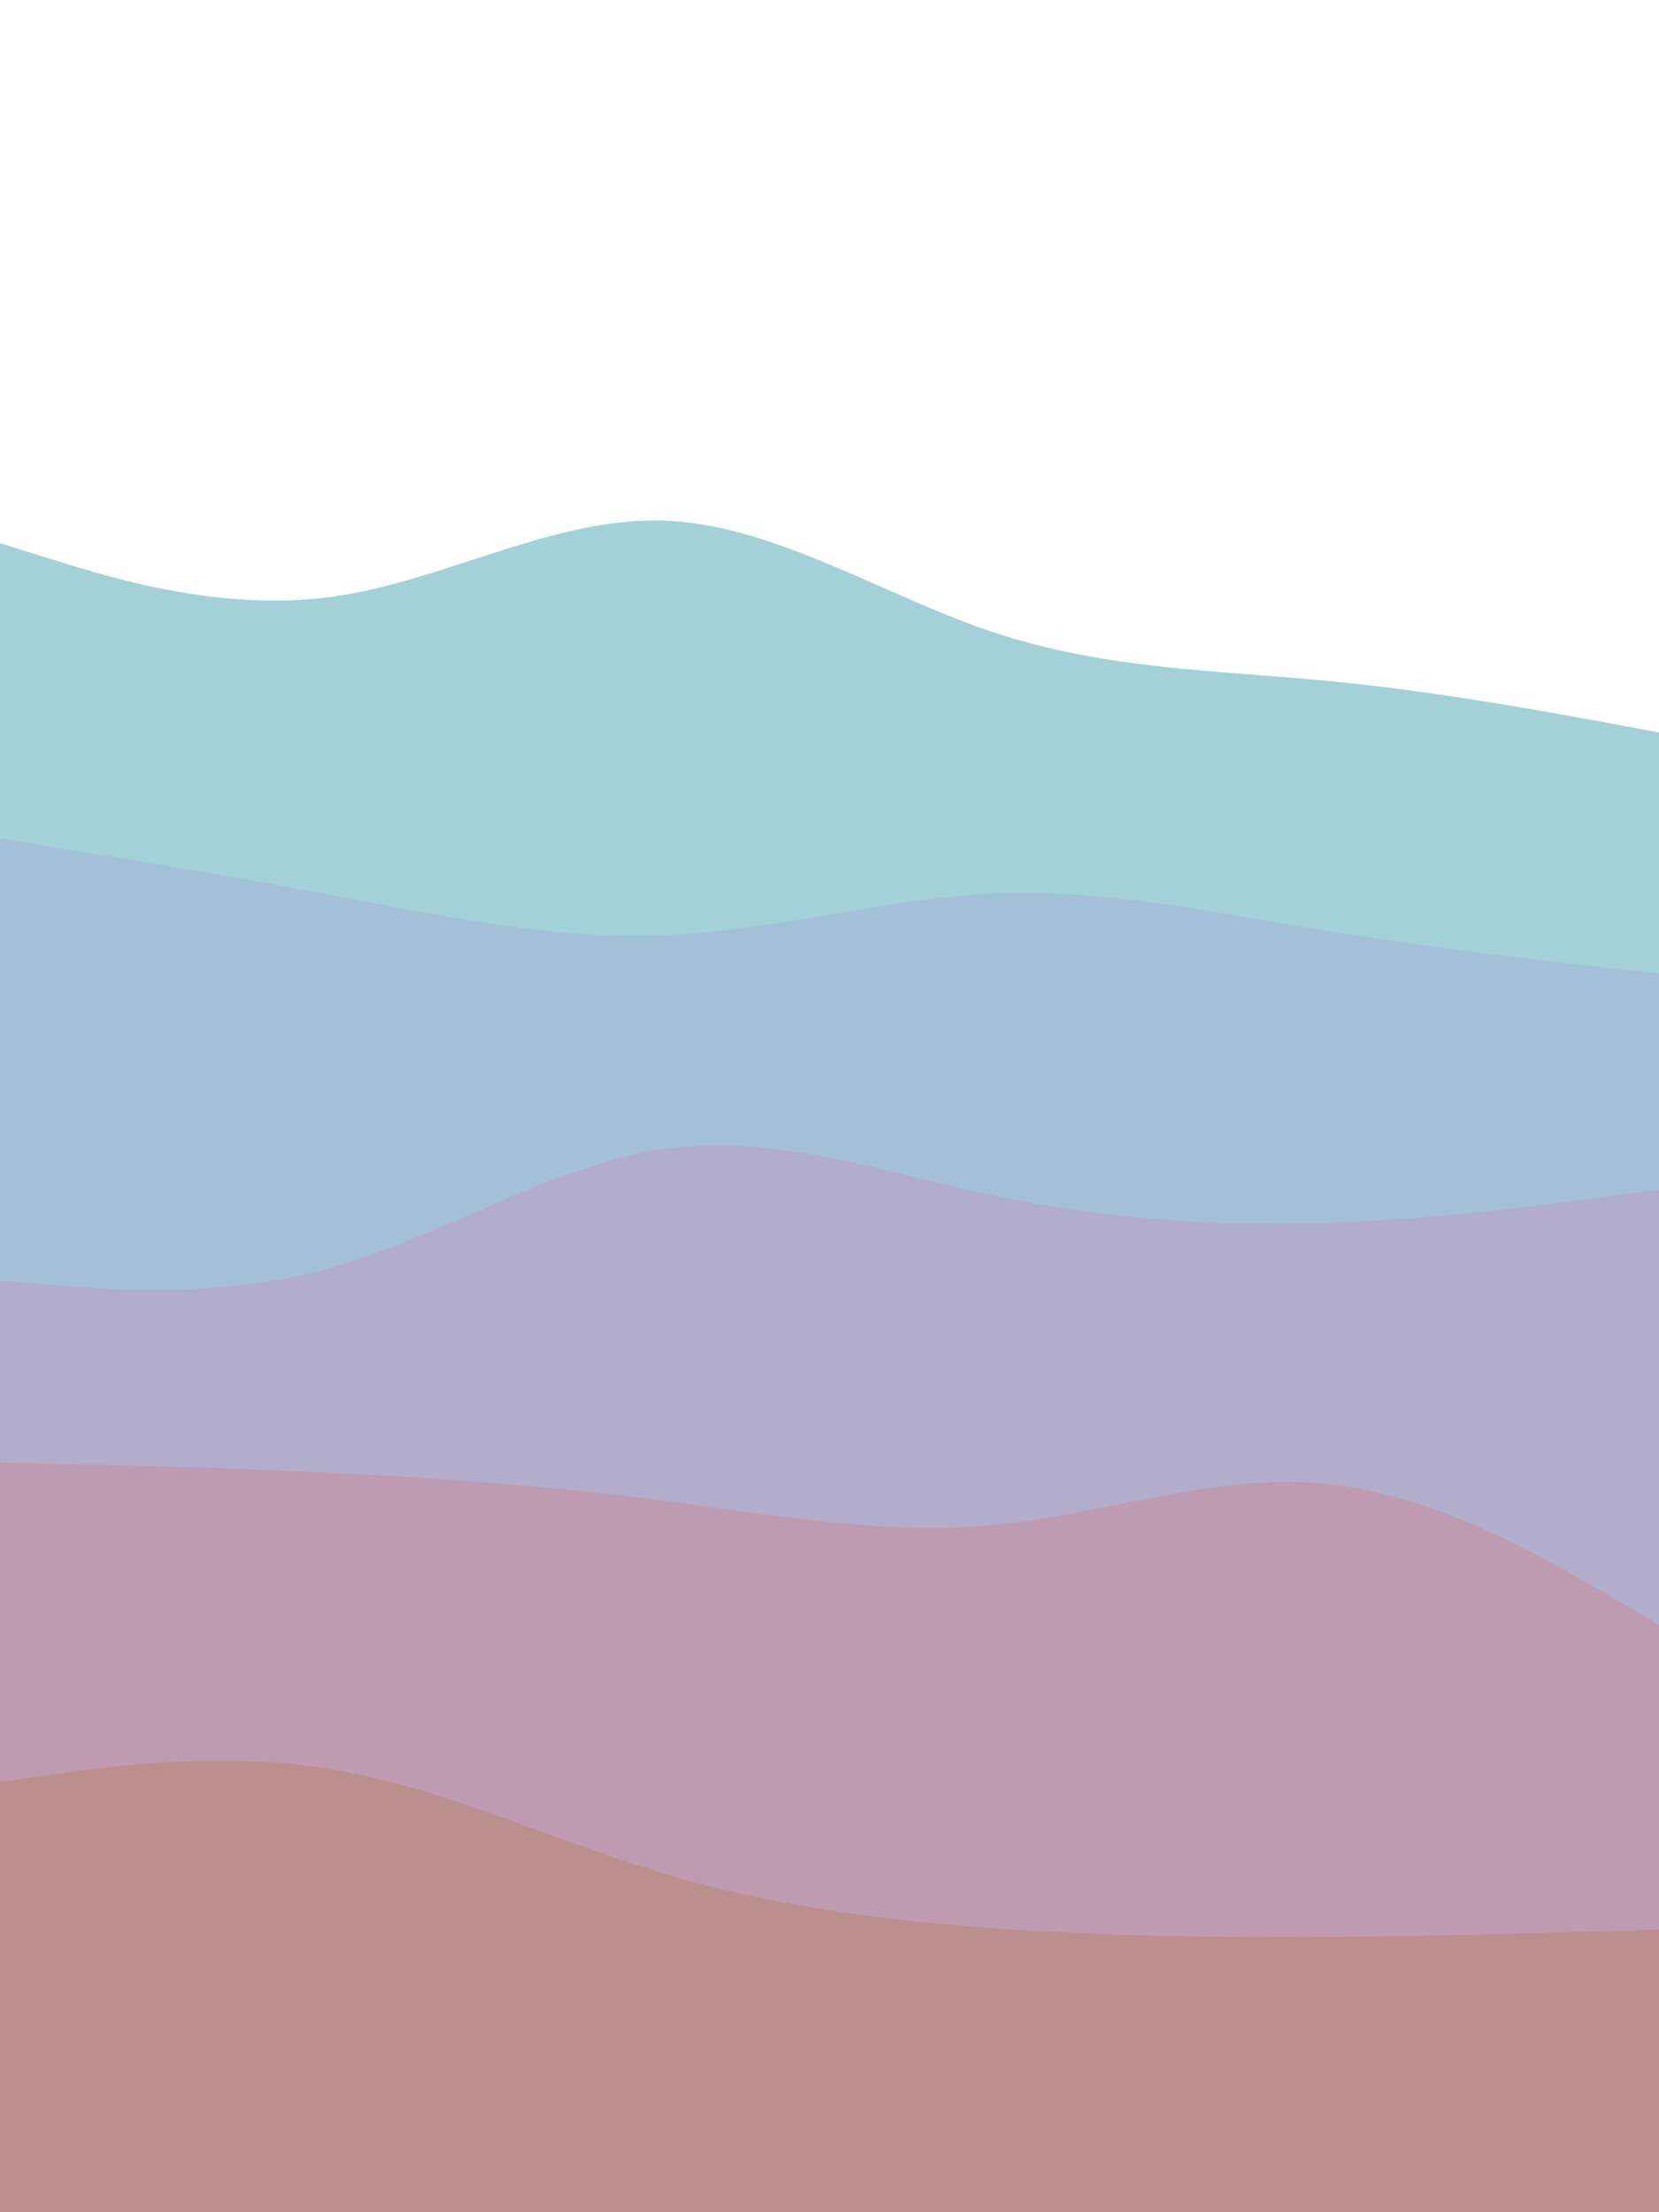 <svg id="visual" viewBox="0 0 675 900" width="675" height="900" xmlns="http://www.w3.org/2000/svg" xmlns:xlink="http://www.w3.org/1999/xlink" version="1.1"><path d="M0 221L22.5 228C45 235 90 249 135 242.8C180 236.7 225 210.3 270 211.8C315 213.3 360 242.7 405 257.5C450 272.3 495 272.7 540 277C585 281.3 630 289.7 652.5 293.8L675 298L675 901L652.5 901C630 901 585 901 540 901C495 901 450 901 405 901C360 901 315 901 270 901C225 901 180 901 135 901C90 901 45 901 22.5 901L0 901Z" fill="#a4d0d8"></path><path d="M0 341L22.5 344.7C45 348.3 90 355.7 135 364.2C180 372.7 225 382.3 270 380.5C315 378.7 360 365.3 405 363.5C450 361.7 495 371.3 540 378.7C585 386 630 391 652.5 393.5L675 396L675 901L652.5 901C630 901 585 901 540 901C495 901 450 901 405 901C360 901 315 901 270 901C225 901 180 901 135 901C90 901 45 901 22.5 901L0 901Z" fill="#a4c0d9"></path><path d="M0 521L22.5 522.8C45 524.7 90 528.3 135 515.7C180 503 225 474 270 467.5C315 461 360 477 405 486.5C450 496 495 499 540 497.5C585 496 630 490 652.5 487L675 484L675 901L652.5 901C630 901 585 901 540 901C495 901 450 901 405 901C360 901 315 901 270 901C225 901 180 901 135 901C90 901 45 901 22.5 901L0 901Z" fill="#b2adcc"></path><path d="M0 595L22.5 595.5C45 596 90 597 135 599.2C180 601.3 225 604.7 270 610.5C315 616.3 360 624.7 405 620.3C450 616 495 599 540 603.7C585 608.3 630 634.7 652.5 647.8L675 661L675 901L652.5 901C630 901 585 901 540 901C495 901 450 901 405 901C360 901 315 901 270 901C225 901 180 901 135 901C90 901 45 901 22.5 901L0 901Z" fill="#be9bb1"></path><path d="M0 725L22.5 721.8C45 718.7 90 712.3 135 719.8C180 727.3 225 748.7 270 762.2C315 775.7 360 781.3 405 784.5C450 787.7 495 788.3 540 788C585 787.7 630 786.3 652.5 785.7L675 785L675 901L652.5 901C630 901 585 901 540 901C495 901 450 901 405 901C360 901 315 901 270 901C225 901 180 901 135 901C90 901 45 901 22.5 901L0 901Z" fill="#bc8f8f"></path></svg>